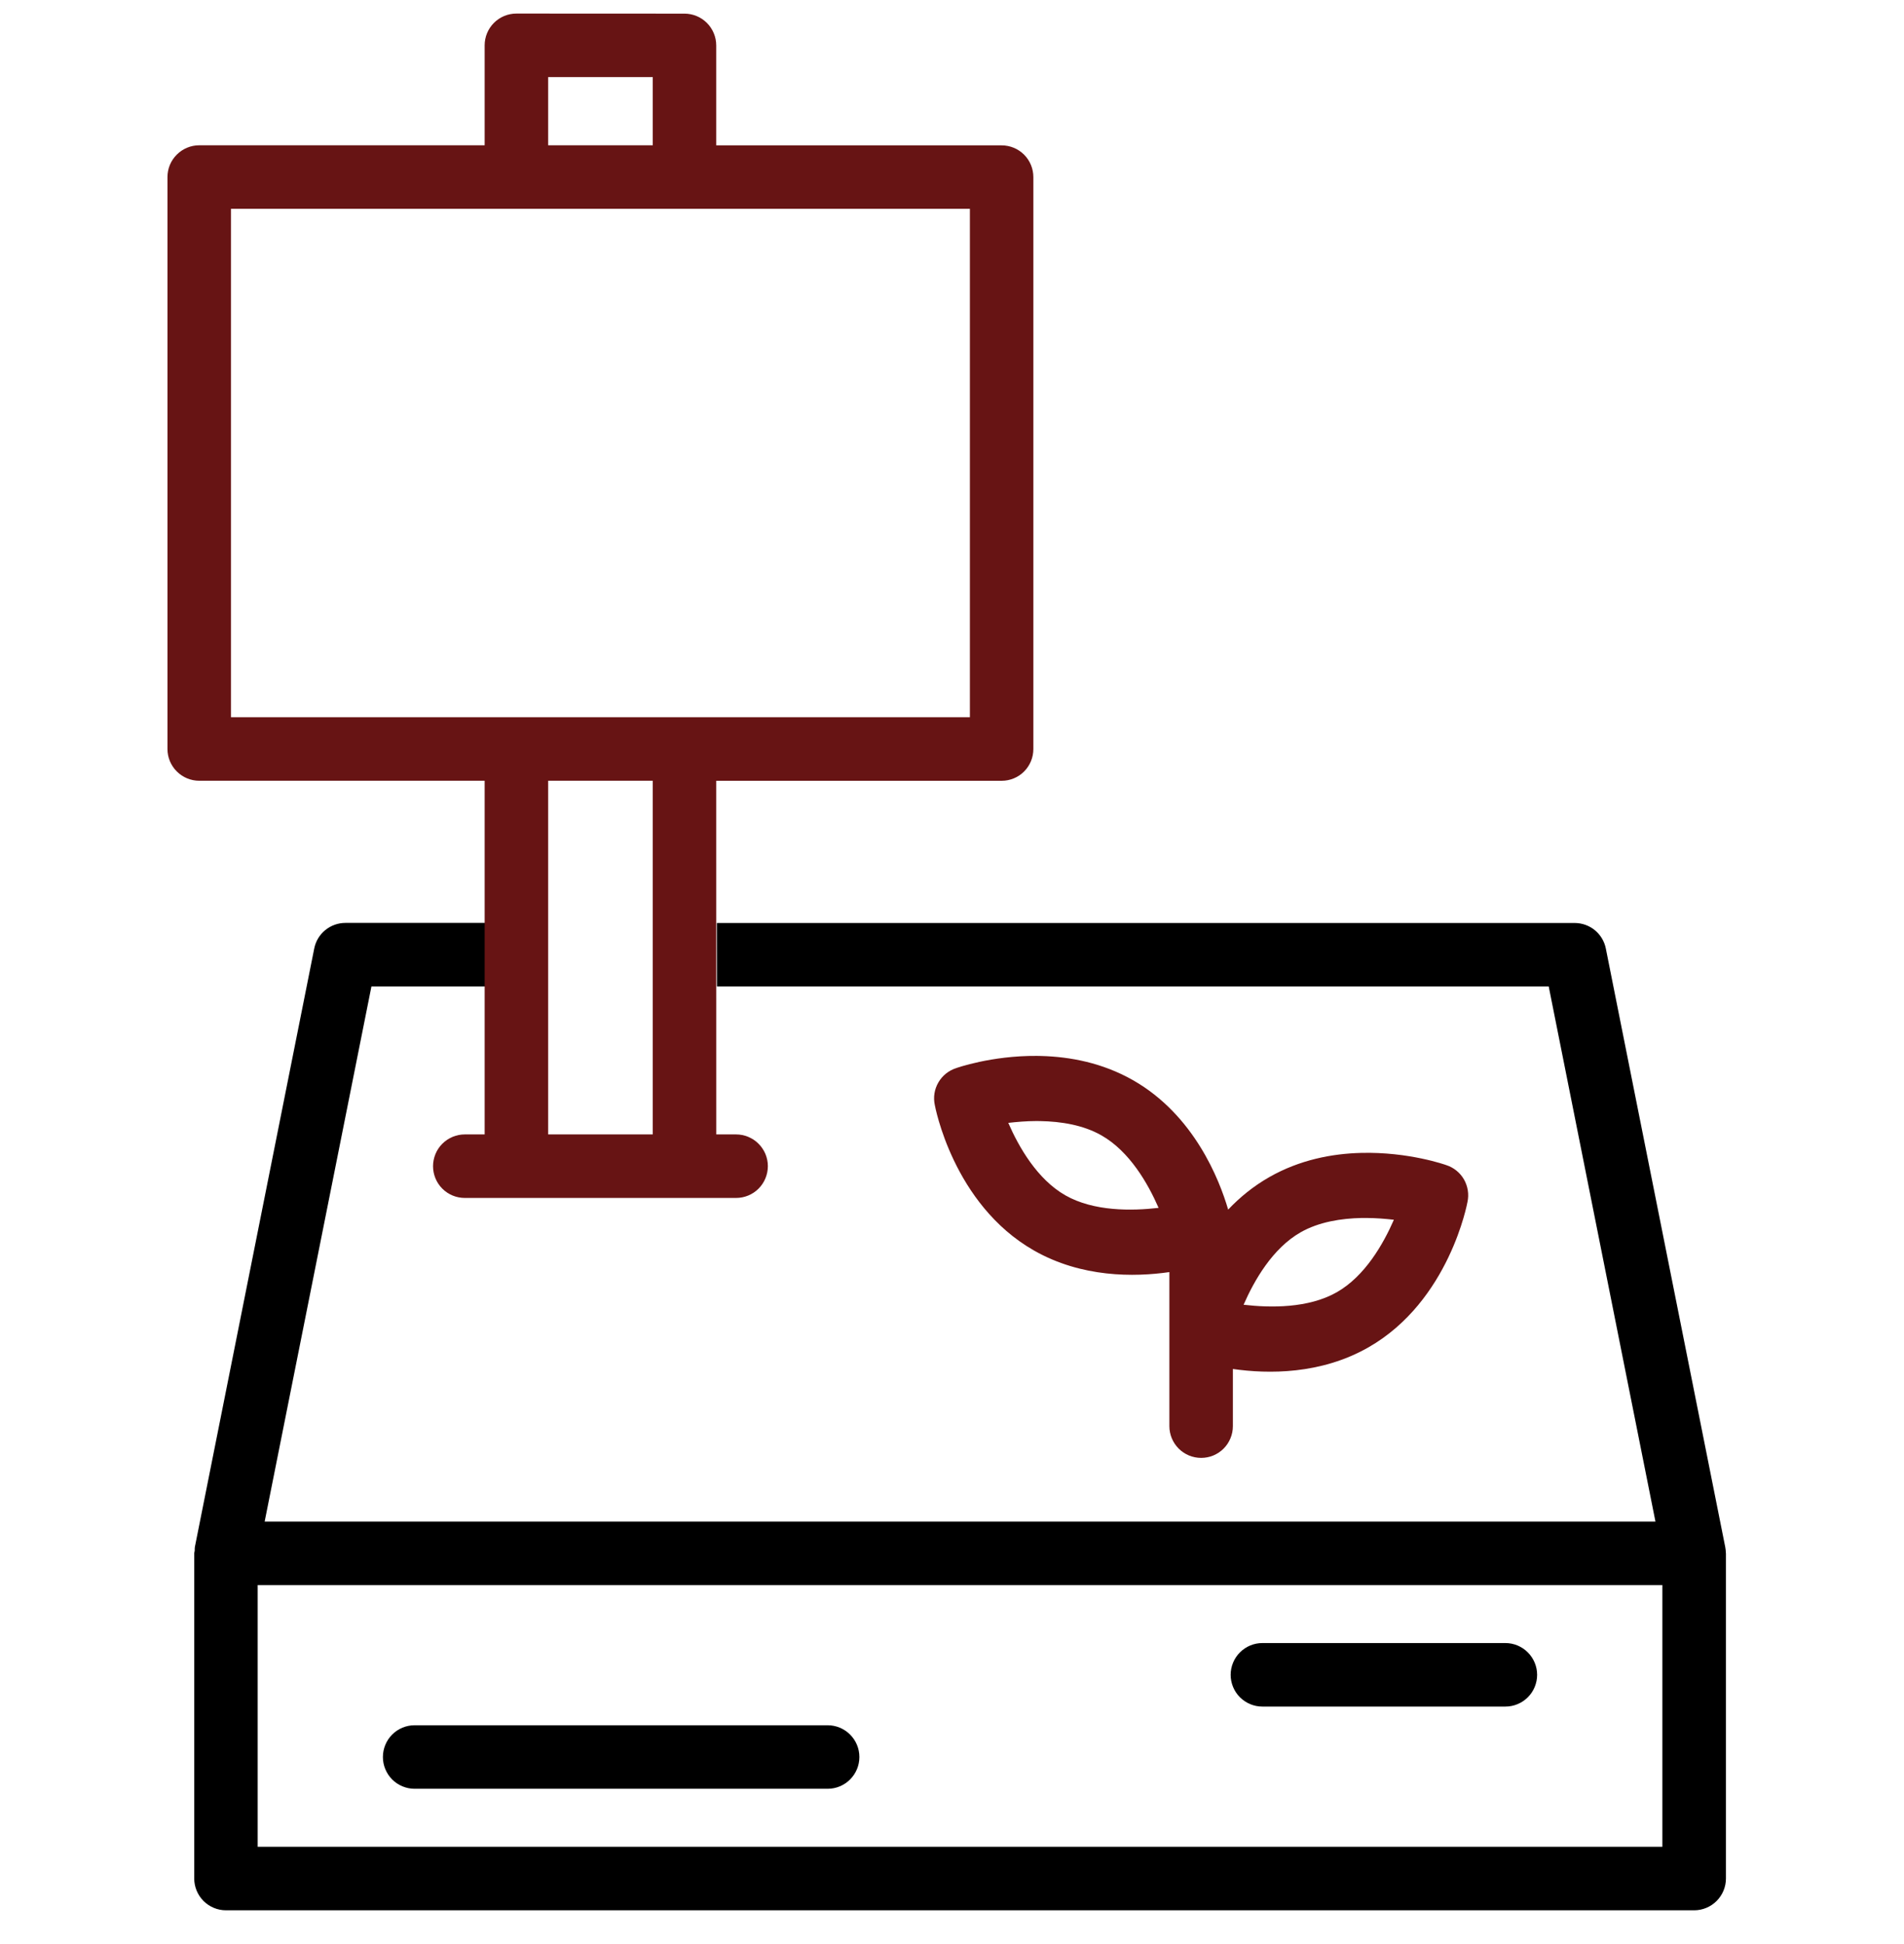 <svg width="48" height="49" viewBox="0 0 48 49" fill="none" xmlns="http://www.w3.org/2000/svg">
<g clip-path="url(#clip0_2006_958)">
<path d="M10.453 43.485C10.241 43.485 10.037 43.569 9.887 43.719C9.737 43.87 9.653 44.073 9.653 44.285C9.653 44.391 9.673 44.495 9.714 44.592C9.754 44.689 9.813 44.777 9.887 44.852C9.961 44.926 10.05 44.985 10.147 45.025C10.244 45.065 10.348 45.086 10.453 45.086H20.864C21.077 45.086 21.28 45.002 21.43 44.852C21.581 44.701 21.665 44.498 21.665 44.285C21.665 44.073 21.581 43.87 21.43 43.719C21.28 43.569 21.077 43.485 20.864 43.485H10.453Z" fill="black"/>
<path d="M31.825 41.413C31.613 41.413 31.409 41.498 31.259 41.648C31.109 41.798 31.025 42.002 31.025 42.214C31.025 42.319 31.046 42.423 31.086 42.52C31.126 42.617 31.185 42.706 31.259 42.78C31.334 42.854 31.422 42.913 31.519 42.953C31.616 42.994 31.72 43.014 31.825 43.014H37.95C38.055 43.014 38.16 42.994 38.257 42.953C38.354 42.913 38.442 42.854 38.516 42.78C38.591 42.706 38.65 42.617 38.69 42.52C38.73 42.423 38.751 42.319 38.751 42.214C38.751 42.002 38.666 41.798 38.516 41.648C38.366 41.498 38.163 41.413 37.95 41.413H31.825Z" fill="black"/>
<path fill-rule="evenodd" clip-rule="evenodd" d="M12.236 23.262H8.707C8.522 23.262 8.343 23.326 8.199 23.444C8.056 23.561 7.958 23.724 7.922 23.906L4.912 38.995C4.909 39.023 4.908 39.052 4.909 39.081C4.904 39.104 4.899 39.128 4.896 39.151V47.348C4.897 47.56 4.981 47.764 5.131 47.914C5.281 48.064 5.485 48.149 5.697 48.149H42.71C42.922 48.149 43.126 48.064 43.276 47.914C43.426 47.764 43.511 47.56 43.511 47.348V39.151L43.509 39.142C43.508 39.093 43.503 39.044 43.494 38.996L40.483 23.907C40.447 23.726 40.349 23.563 40.206 23.445C40.063 23.328 39.883 23.264 39.698 23.264H18.073L18.075 24.863H39.043L41.734 38.351H6.672L9.364 24.863H12.236V23.262ZM41.908 39.952H6.496V46.548H41.908V39.952Z" fill="black"/>
<path fill-rule="evenodd" clip-rule="evenodd" d="M24.105 26.922C24.105 26.922 24.986 26.605 26.137 26.614C26.174 26.614 26.212 26.615 26.249 26.616C26.973 26.635 27.791 26.787 28.561 27.225C30.104 28.103 30.741 29.733 30.962 30.488C31.252 30.182 31.595 29.899 32.001 29.668C32.77 29.23 33.589 29.077 34.312 29.059C35.517 29.027 36.456 29.365 36.456 29.365C36.646 29.425 36.806 29.554 36.906 29.726C37.005 29.899 37.037 30.102 36.995 30.296C36.995 30.296 36.545 32.795 34.493 33.963C33.292 34.646 31.971 34.633 31.081 34.505V35.946C31.081 36.051 31.061 36.155 31.02 36.252C30.98 36.35 30.921 36.438 30.847 36.512C30.773 36.587 30.684 36.645 30.587 36.686C30.49 36.726 30.386 36.746 30.281 36.746C30.069 36.746 29.865 36.662 29.715 36.512C29.565 36.362 29.48 36.158 29.48 35.946V32.063C28.591 32.191 27.27 32.204 26.069 31.52C24.017 30.352 23.567 27.854 23.567 27.854C23.524 27.659 23.556 27.456 23.656 27.284C23.755 27.111 23.916 26.983 24.105 26.922ZM26.224 28.257C26.188 28.256 26.152 28.256 26.116 28.256C25.865 28.257 25.631 28.278 25.419 28.302C25.686 28.915 26.149 29.724 26.859 30.129C27.575 30.536 28.53 30.523 29.208 30.444C28.94 29.831 28.478 29.021 27.767 28.617C27.308 28.355 26.747 28.266 26.224 28.257ZM35.14 30.744C34.928 30.72 34.694 30.7 34.443 30.699C34.407 30.698 34.371 30.698 34.334 30.699C33.812 30.709 33.25 30.798 32.791 31.059C32.081 31.463 31.619 32.273 31.351 32.886C32.029 32.965 32.984 32.978 33.7 32.571C34.41 32.167 34.872 31.357 35.14 30.744Z" fill="#671414"/>
<path fill-rule="evenodd" clip-rule="evenodd" d="M13.018 0.342C12.806 0.342 12.602 0.426 12.452 0.577C12.302 0.727 12.218 0.93 12.218 1.143V3.662H5.023C4.81 3.662 4.607 3.747 4.457 3.897C4.306 4.047 4.222 4.25 4.222 4.463V18.878C4.222 19.091 4.306 19.294 4.457 19.444C4.607 19.594 4.81 19.679 5.023 19.679H12.218V28.593H11.717C11.612 28.593 11.508 28.614 11.411 28.654C11.314 28.695 11.226 28.753 11.151 28.828C11.077 28.902 11.018 28.99 10.978 29.087C10.938 29.185 10.917 29.289 10.917 29.394C10.917 29.606 11.001 29.81 11.151 29.96C11.301 30.11 11.505 30.194 11.717 30.194H18.557C18.769 30.194 18.973 30.11 19.123 29.96C19.273 29.81 19.357 29.606 19.358 29.394C19.358 29.289 19.337 29.185 19.297 29.087C19.256 28.99 19.197 28.902 19.123 28.828C19.049 28.753 18.96 28.695 18.863 28.654C18.766 28.614 18.662 28.593 18.557 28.593H18.057L18.056 19.68H25.251C25.463 19.68 25.667 19.596 25.817 19.446C25.967 19.296 26.051 19.092 26.051 18.88V4.464C26.051 4.252 25.967 4.048 25.817 3.898C25.667 3.748 25.463 3.664 25.251 3.664H18.056V1.144C18.056 0.932 17.971 0.728 17.821 0.578C17.671 0.428 17.468 0.344 17.255 0.344L13.018 0.342ZM16.456 19.679H13.819V28.593H16.456V19.679ZM5.823 5.263H24.451V18.078H5.823V5.263ZM16.456 1.943H13.819V3.662H16.456V1.943Z" fill="#671414"/>
</g>
<defs>
<clipPath id="clip0_2006_958">
<rect width="40.286" height="48" fill="white" transform="translate(3.858 0.18)"/>
</clipPath>
</defs>
</svg>
